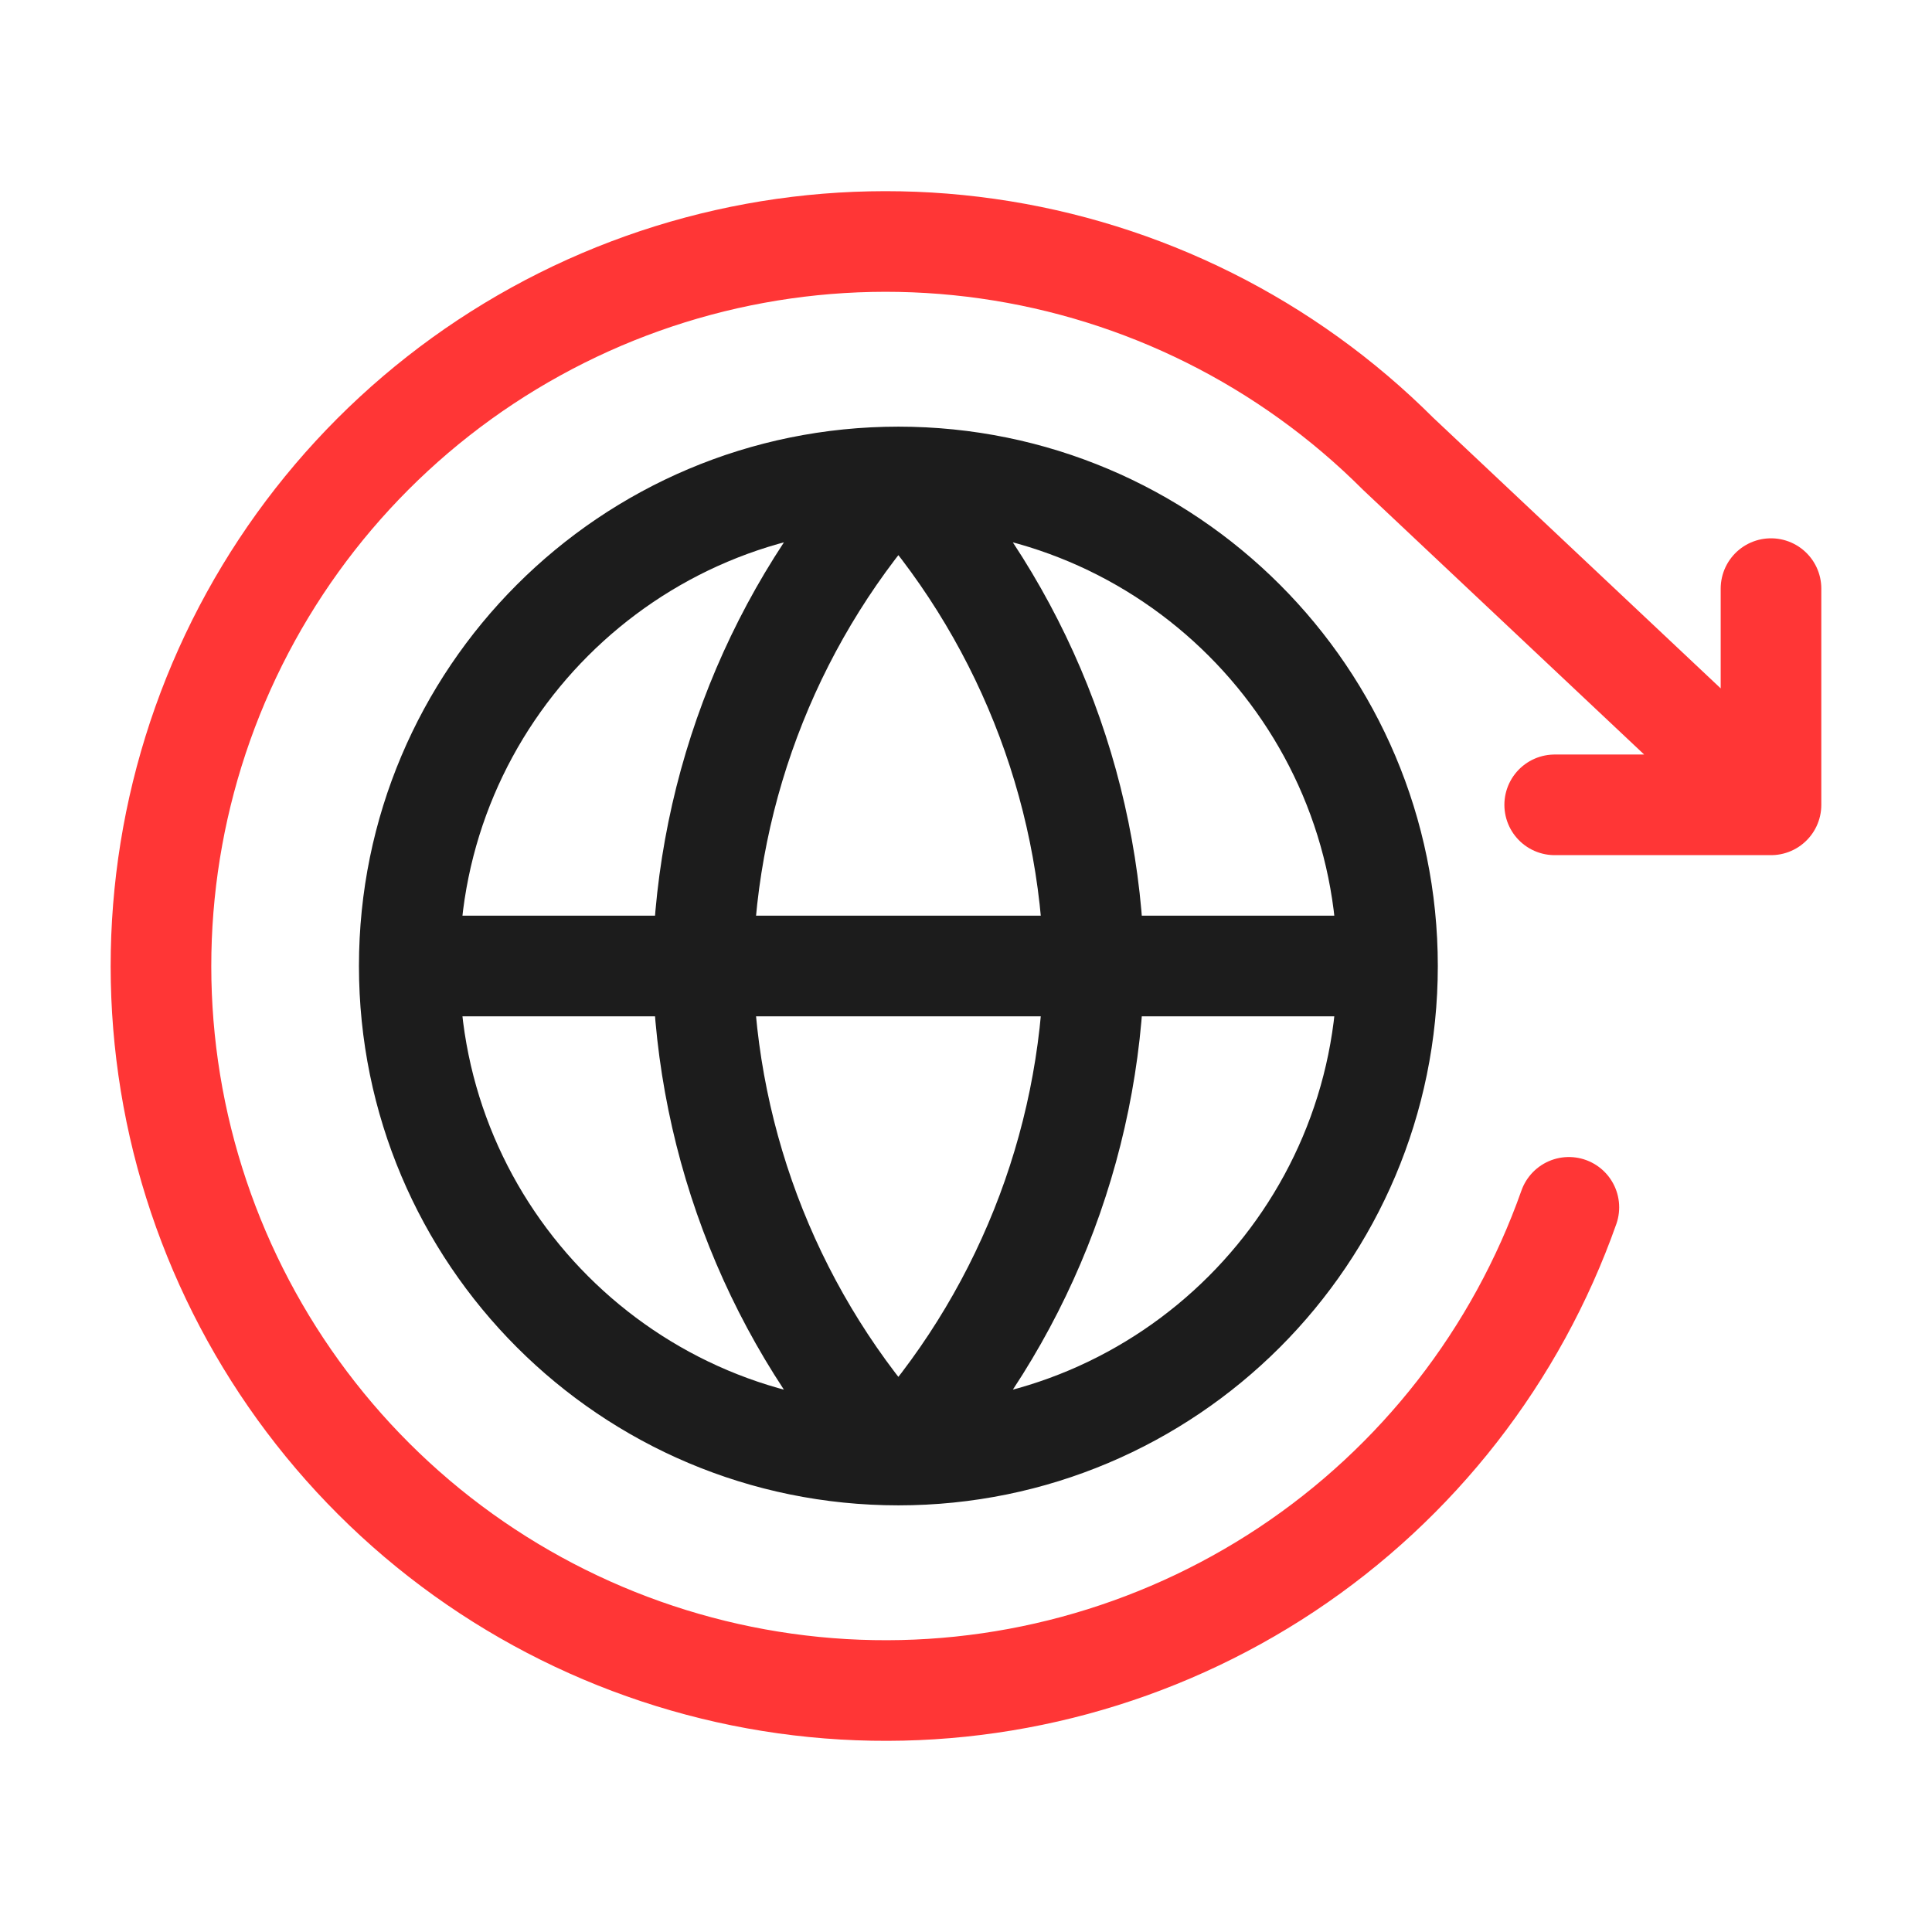 <svg width="24" height="24" viewBox="0 0 24 24" fill="none" xmlns="http://www.w3.org/2000/svg">
<path d="M22 7.312V9.998M22 9.998L19.313 9.998M22 9.998L17.369 5.638C15.989 4.258 14.198 3.363 12.266 3.089C10.334 2.815 8.364 3.176 6.655 4.119C4.946 5.061 3.59 6.533 2.79 8.313C1.99 10.093 1.791 12.085 2.222 13.988C2.654 15.891 3.692 17.603 5.18 18.865C6.669 20.127 8.528 20.871 10.476 20.985C12.425 21.099 14.357 20.576 15.983 19.497C17.609 18.417 18.839 16.838 19.489 14.998" stroke="#FF3636" stroke-width="1.25" stroke-linecap="round" stroke-linejoin="round"/>
<path d="M17.236 12C17.236 15.355 14.516 18.075 11.16 18.075M17.236 12C17.236 8.645 14.516 5.925 11.16 5.925M17.236 12H5.084M11.16 18.075C7.804 18.075 5.084 15.355 5.084 12M11.16 18.075C12.68 16.412 13.544 14.253 13.591 12C13.544 9.747 12.68 7.589 11.16 5.925M11.16 18.075C9.64 16.412 8.777 14.253 8.73 12C8.777 9.747 9.64 7.589 11.16 5.925M5.084 12C5.084 8.645 7.804 5.925 11.16 5.925" stroke="#1C1C1C" stroke-width="1.25" stroke-linecap="round" stroke-linejoin="round"/>
</svg>
